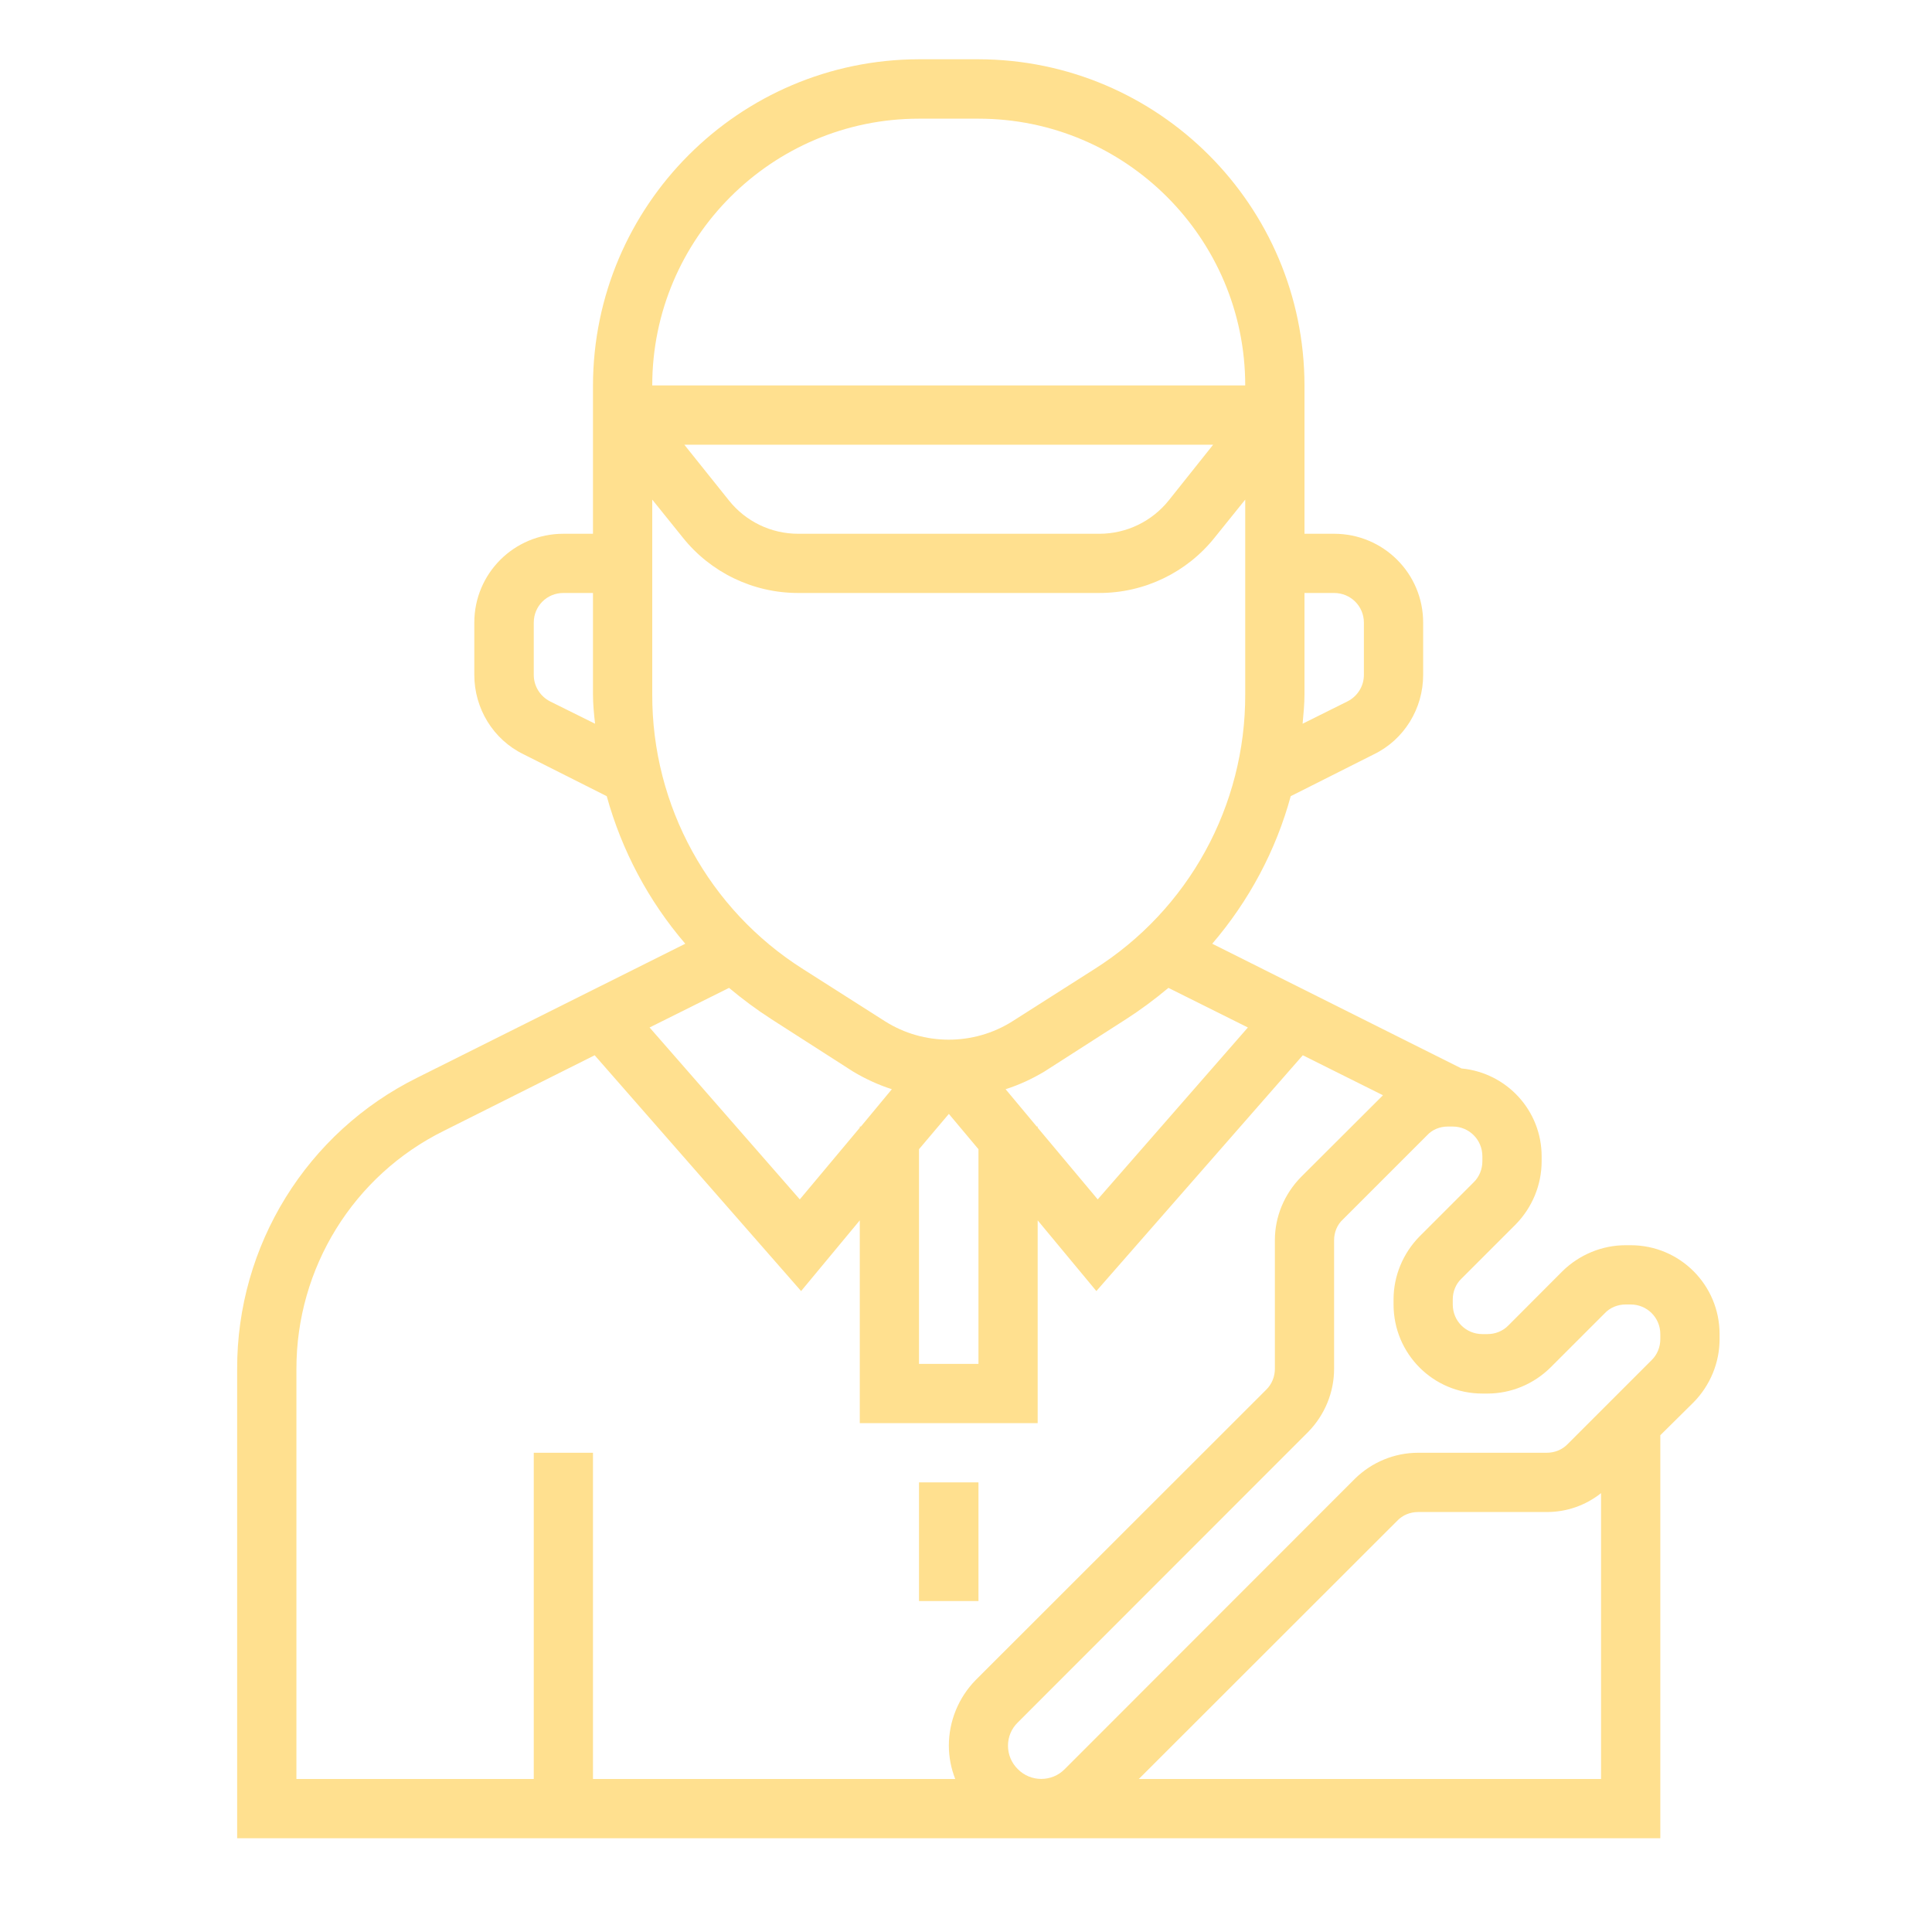 <?xml version="1.0" encoding="UTF-8"?>
<svg xmlns="http://www.w3.org/2000/svg" xmlns:xlink="http://www.w3.org/1999/xlink" width="40pt" height="40pt" viewBox="0 0 40 40" version="1.1">
<g id="surface1">
<path style=" stroke:none;fill-rule:nonzero;fill:rgb(100%,87.843%,56.078%);fill-opacity:1;" d="M 19.027 30.691 L 20.258 30.691 L 20.258 33.148 L 19.027 33.148 Z M 19.027 30.691 "/>
<path style=" stroke:none;fill-rule:nonzero;fill:rgb(100%,87.843%,56.078%);fill-opacity:1;" d="M 34.375 38.059 L 34.375 29.715 L 35.066 29.031 C 35.406 28.684 35.602 28.215 35.602 27.727 L 35.602 27.621 C 35.602 26.605 34.781 25.781 33.762 25.781 L 33.656 25.781 C 33.168 25.781 32.699 25.977 32.352 26.316 L 31.23 27.441 C 31.117 27.559 30.957 27.621 30.797 27.621 L 30.691 27.621 C 30.352 27.621 30.078 27.352 30.078 27.008 L 30.078 26.902 C 30.078 26.742 30.141 26.582 30.258 26.473 L 31.383 25.348 C 31.723 25 31.918 24.531 31.918 24.043 L 31.918 23.941 C 31.918 22.996 31.199 22.211 30.258 22.121 L 25.098 19.539 C 25.859 18.652 26.418 17.605 26.723 16.484 L 28.445 15.617 C 29.074 15.312 29.465 14.668 29.465 13.973 L 29.465 12.891 C 29.465 11.871 28.641 11.051 27.621 11.051 L 27.008 11.051 L 27.008 7.98 C 27.004 4.254 23.98 1.234 20.258 1.227 L 19.027 1.227 C 15.305 1.234 12.285 4.254 12.277 7.98 L 12.277 11.051 L 11.664 11.051 C 10.645 11.051 9.82 11.871 9.82 12.891 L 9.82 13.973 C 9.82 14.668 10.211 15.312 10.84 15.617 L 12.562 16.484 C 12.871 17.605 13.426 18.652 14.188 19.539 L 8.645 22.309 C 6.348 23.445 4.902 25.789 4.91 28.348 L 4.91 38.059 Z M 23.578 36.832 L 28.926 31.488 C 29.039 31.367 29.199 31.305 29.359 31.305 L 32.023 31.305 C 32.438 31.305 32.828 31.168 33.148 30.914 L 33.148 36.832 Z M 30.691 23.941 L 30.691 24.043 C 30.691 24.203 30.629 24.363 30.512 24.477 L 29.387 25.602 C 29.047 25.949 28.852 26.418 28.852 26.902 L 28.852 27.008 C 28.852 28.027 29.672 28.852 30.691 28.852 L 30.797 28.852 C 31.285 28.852 31.754 28.656 32.102 28.312 L 33.223 27.191 C 33.336 27.07 33.496 27.008 33.656 27.008 L 33.762 27.008 C 34.102 27.008 34.375 27.281 34.375 27.621 L 34.375 27.727 C 34.375 27.887 34.312 28.047 34.195 28.16 L 32.457 29.898 C 32.344 30.016 32.184 30.078 32.023 30.078 L 29.359 30.078 C 28.871 30.078 28.402 30.273 28.055 30.613 L 22.043 36.629 C 21.777 36.898 21.34 36.898 21.074 36.629 C 20.801 36.363 20.801 35.922 21.074 35.66 L 27.086 29.645 C 27.426 29.297 27.621 28.828 27.621 28.34 L 27.621 25.676 C 27.621 25.516 27.684 25.355 27.805 25.246 L 29.543 23.508 C 29.652 23.387 29.812 23.324 29.973 23.324 L 30.078 23.324 C 30.418 23.324 30.691 23.598 30.691 23.941 Z M 21.465 23.324 L 20.82 22.551 C 21.102 22.461 21.371 22.336 21.625 22.184 L 23.312 21.102 C 23.617 20.906 23.91 20.688 24.191 20.453 L 25.836 21.273 L 22.727 24.832 L 21.484 23.348 L 21.484 23.324 Z M 19.027 23.793 L 19.645 23.062 L 20.258 23.793 L 20.258 28.238 L 19.027 28.238 Z M 17.801 23.324 L 17.801 23.348 L 16.559 24.832 L 13.449 21.273 L 15.094 20.453 C 15.375 20.688 15.668 20.906 15.973 21.102 L 17.66 22.184 C 17.914 22.336 18.184 22.461 18.465 22.551 L 17.824 23.324 Z M 27.621 12.277 C 27.965 12.277 28.238 12.551 28.238 12.891 L 28.238 13.973 C 28.238 14.207 28.105 14.418 27.895 14.523 L 26.969 14.984 C 26.988 14.781 27.008 14.578 27.008 14.371 L 27.008 12.277 Z M 19.027 2.457 L 20.258 2.457 C 23.305 2.457 25.781 4.934 25.781 7.98 L 13.504 7.98 C 13.504 4.934 15.98 2.457 19.027 2.457 Z M 25.117 9.207 L 24.199 10.359 C 23.848 10.797 23.32 11.051 22.762 11.051 L 16.523 11.051 C 15.965 11.051 15.438 10.797 15.09 10.359 L 14.168 9.207 Z M 11.391 14.523 C 11.184 14.418 11.051 14.207 11.051 13.973 L 11.051 12.891 C 11.051 12.551 11.32 12.277 11.664 12.277 L 12.277 12.277 L 12.277 14.371 C 12.277 14.578 12.297 14.781 12.32 14.984 Z M 13.504 10.344 L 14.133 11.125 C 14.711 11.852 15.59 12.277 16.523 12.277 L 22.762 12.277 C 23.695 12.277 24.574 11.852 25.152 11.125 L 25.781 10.344 L 25.781 14.371 C 25.789 16.684 24.609 18.832 22.656 20.066 L 20.961 21.145 C 20.16 21.652 19.125 21.652 18.324 21.145 L 16.629 20.066 C 14.676 18.832 13.496 16.684 13.504 14.371 Z M 6.137 28.348 C 6.133 26.254 7.316 24.336 9.195 23.41 L 12.312 21.848 L 16.586 26.73 L 17.801 25.266 L 17.801 29.465 L 21.484 29.465 L 21.484 25.266 L 22.699 26.73 L 26.973 21.848 L 28.633 22.676 L 26.934 24.371 C 26.59 24.723 26.395 25.188 26.395 25.676 L 26.395 28.34 C 26.395 28.5 26.332 28.66 26.215 28.773 L 20.199 34.785 C 19.844 35.148 19.645 35.637 19.645 36.141 C 19.645 36.379 19.691 36.613 19.777 36.832 L 12.277 36.832 L 12.277 30.078 L 11.051 30.078 L 11.051 36.832 L 6.137 36.832 Z M 6.137 28.348 "/>
</g>
</svg>
